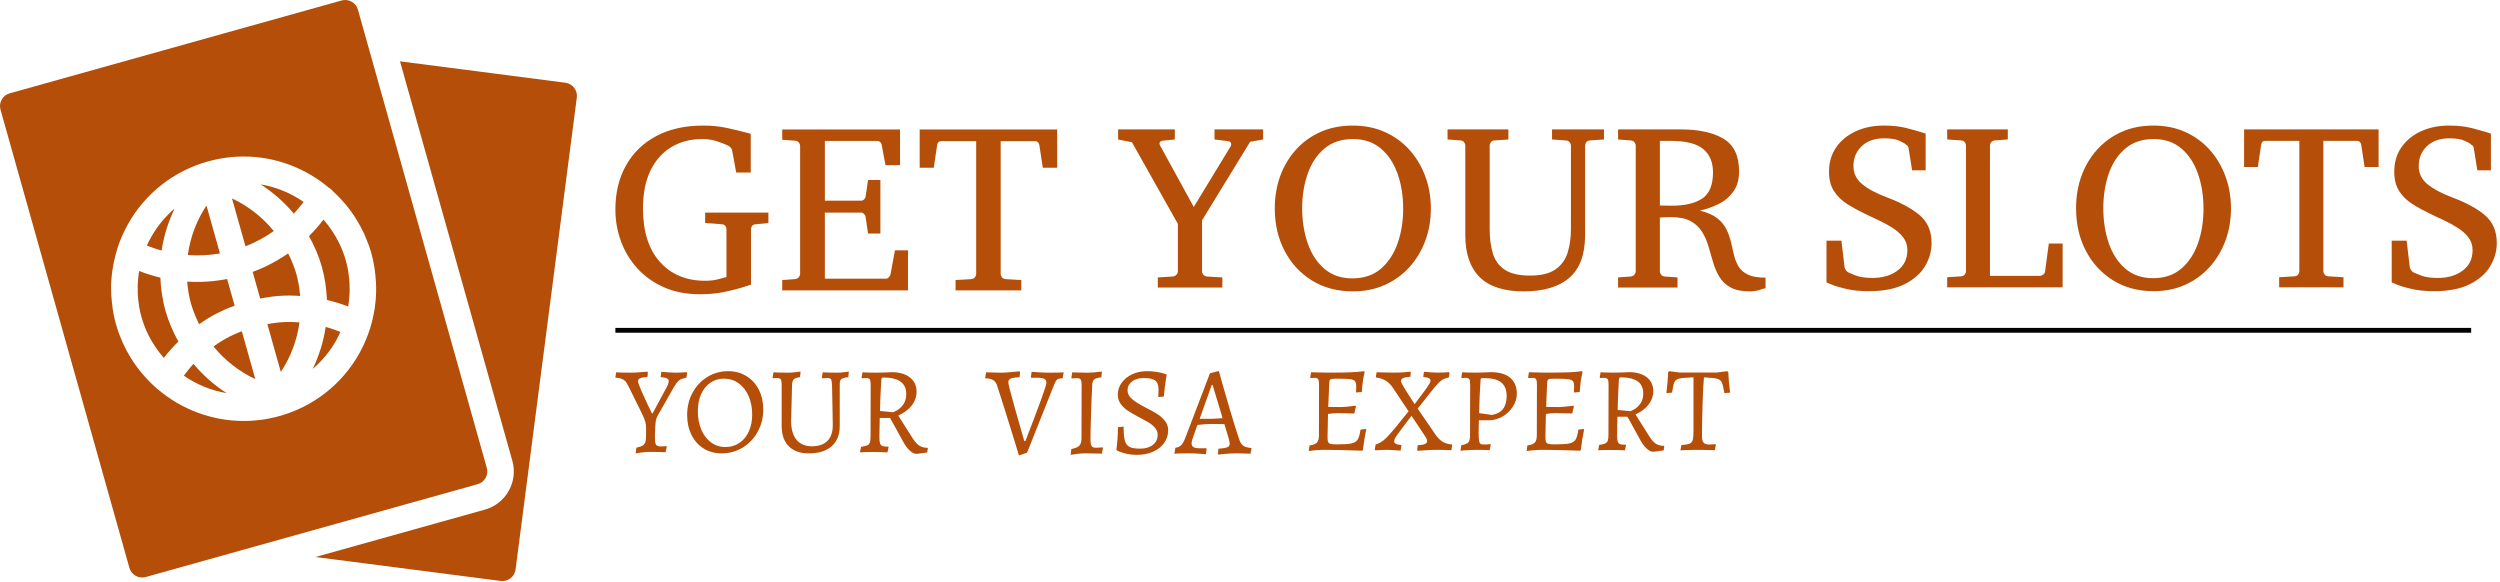 <svg width="520" height="121" viewBox="0 0 520 121" fill="none" xmlns="http://www.w3.org/2000/svg">
<g clip-path="url(#clip0_2_142)">
<g clip-path="url(#clip1_2_142)">
<path d="M33.361 57.749C31.86 57.392 30.386 56.931 28.95 56.369C28.916 56.539 28.883 56.71 28.858 56.883C28.798 57.312 28.75 57.743 28.712 58.175C28.685 58.497 28.657 58.819 28.649 59.141C28.632 59.612 28.63 60.085 28.643 60.557C28.649 60.843 28.649 61.134 28.668 61.428C28.701 61.959 28.767 62.487 28.842 63.015C28.875 63.252 28.892 63.482 28.93 63.722C29.063 64.486 29.228 65.248 29.44 66.004C29.808 67.28 30.291 68.521 30.883 69.711C31.74 71.443 32.829 73.01 34.076 74.44C34.997 73.239 36.017 72.109 37.103 71.036C35.959 69.005 35.054 66.848 34.407 64.61C33.794 62.371 33.443 60.069 33.359 57.749" fill="#B44E09"/>
<path d="M48.972 69.439C47.593 70.043 46.363 70.72 45.249 71.482C44.935 71.682 44.689 71.875 44.413 72.07C46.763 74.953 49.732 77.271 53.102 78.854L50.301 68.91C49.862 69.084 49.391 69.243 48.972 69.439Z" fill="#B44E09"/>
<path d="M40.244 75.683C39.525 76.453 38.877 77.292 38.242 78.144C40.904 79.992 43.941 81.231 47.138 81.774C44.542 80.105 42.218 78.053 40.244 75.683Z" fill="#B44E09"/>
<path d="M36.315 43.382C34.36 45.052 32.714 47.051 31.451 49.288C31.12 49.87 30.82 50.468 30.552 51.081C31.55 51.494 32.578 51.824 33.621 52.112C34.062 49.085 34.988 46.151 36.315 43.382Z" fill="#B44E09"/>
<path d="M45.751 52.717L42.947 42.749C40.893 45.849 39.566 49.371 39.064 53.052C41.298 53.212 43.544 53.099 45.751 52.717Z" fill="#B44E09"/>
<path d="M41.433 67.442C41.686 67.261 41.924 67.074 42.188 66.903C43.611 65.941 45.122 65.113 46.7 64.431C47.353 64.12 48.087 63.854 48.806 63.584L47.245 58.035C44.509 58.564 41.717 58.746 38.934 58.577C39.067 60.1 39.293 61.624 39.715 63.125C40.151 64.614 40.726 66.061 41.433 67.442Z" fill="#B44E09"/>
<path d="M56.949 48.056C54.598 45.173 51.627 42.854 48.255 41.273L51.059 51.227C53.163 50.402 55.137 49.338 56.949 48.056Z" fill="#B44E09"/>
<path d="M65.04 76.739C66.997 75.071 68.646 73.074 69.912 70.838C70.24 70.252 70.532 69.656 70.805 69.051C69.804 68.644 68.781 68.29 67.742 67.992C67.291 71.028 66.38 73.977 65.04 76.739Z" fill="#B44E09"/>
<path d="M57.095 67.178C56.577 67.233 56.102 67.34 55.614 67.426L58.413 77.369C60.464 74.269 61.789 70.748 62.29 67.068C61.976 67.046 61.673 67.013 61.347 67.002C59.928 66.924 58.504 66.983 57.095 67.178Z" fill="#B44E09"/>
<path d="M101.006 99.411C101.363 98.775 101.452 98.023 101.254 97.321L74.448 2.009C74.351 1.66 74.185 1.335 73.961 1.051C73.737 0.767 73.459 0.529 73.143 0.352C72.827 0.175 72.479 0.062 72.119 0.019C71.759 -0.023 71.394 0.005 71.046 0.103L2.012 19.412C1.308 19.609 0.712 20.077 0.354 20.713C-0.004 21.349 -0.094 22.1 0.104 22.802L26.915 118.115C27.113 118.817 27.582 119.412 28.22 119.768C28.857 120.125 29.611 120.215 30.315 120.018L99.346 100.712C99.695 100.614 100.021 100.449 100.305 100.226C100.59 100.003 100.828 99.726 101.006 99.411ZM77.917 64.261L77.812 64.866C77.278 67.907 76.233 70.837 74.721 73.533C72.954 76.687 70.578 79.46 67.73 81.693C64.882 83.925 61.617 85.573 58.127 86.539C55.686 87.216 53.177 87.562 50.668 87.562C44.116 87.545 37.785 85.203 32.807 80.954C32.752 80.913 32.686 80.897 32.634 80.85C32.551 80.781 32.488 80.696 32.405 80.625C31.639 79.942 30.912 79.216 30.227 78.452C29.989 78.183 29.744 77.919 29.512 77.641C28.649 76.607 27.863 75.512 27.16 74.363C26.585 73.433 26.065 72.469 25.605 71.476C25.522 71.286 25.451 71.094 25.368 70.907C24.879 69.796 24.465 68.654 24.127 67.489C23.729 66.043 23.451 64.567 23.294 63.075C23.156 61.919 23.091 60.756 23.101 59.592V59.509C23.139 58.022 23.297 56.541 23.575 55.079C23.769 54.023 24.024 52.979 24.339 51.953C24.37 51.851 24.381 51.741 24.414 51.636C24.419 51.625 24.43 51.617 24.433 51.603C24.995 49.885 25.729 48.205 26.639 46.591C28.406 43.436 30.783 40.663 33.632 38.43C36.481 36.198 39.745 34.551 43.236 33.584C45.663 32.903 48.172 32.557 50.693 32.556C57.371 32.556 63.631 35.006 68.495 39.128C68.569 39.175 68.66 39.185 68.724 39.243C68.928 39.422 69.093 39.631 69.295 39.815C69.879 40.349 70.439 40.912 70.977 41.495C71.302 41.853 71.625 42.205 71.931 42.573C72.777 43.597 73.547 44.681 74.236 45.815C74.787 46.717 75.295 47.652 75.744 48.623C75.83 48.821 75.91 49.024 75.995 49.228C76.472 50.325 76.9 51.455 77.231 52.635C77.624 54.067 77.901 55.529 78.058 57.007C78.34 59.419 78.293 61.858 77.92 64.258" fill="#B44E09"/>
<path d="M72.504 57.004C72.477 56.806 72.466 56.608 72.43 56.413C72.301 55.64 72.13 54.874 71.919 54.12C71.553 52.852 71.073 51.62 70.486 50.438C69.63 48.719 68.553 47.12 67.281 45.68C66.357 46.891 65.35 48.037 64.267 49.109C65.379 51.12 66.316 53.245 66.951 55.508C67.593 57.782 67.902 60.089 68.001 62.391C69.487 62.748 70.968 63.188 72.41 63.749L72.471 63.392C72.556 62.855 72.614 62.319 72.659 61.778C72.675 61.541 72.697 61.305 72.708 61.068C72.733 60.518 72.73 59.968 72.711 59.421C72.705 59.193 72.708 58.965 72.692 58.734C72.652 58.154 72.59 57.579 72.504 57.004Z" fill="#B44E09"/>
<path d="M59.935 52.703C57.648 54.291 55.169 55.585 52.556 56.553L54.12 62.108C54.892 61.956 55.67 61.8 56.428 61.717C58.132 61.488 59.854 61.418 61.571 61.508C61.849 61.514 62.141 61.552 62.428 61.569C62.312 60.022 62.049 58.49 61.645 56.993C61.211 55.513 60.638 54.077 59.935 52.703Z" fill="#B44E09"/>
<path d="M61.107 44.432C61.833 43.657 62.525 42.859 63.153 42.004C60.483 40.143 57.431 38.895 54.219 38.349C56.811 40.032 59.147 42.062 61.107 44.432Z" fill="#B44E09"/>
<path d="M117.597 17.207L83.198 12.757L106.564 95.837C107.16 97.965 106.895 100.192 105.812 102.106C105.282 103.051 104.57 103.882 103.717 104.552C102.864 105.221 101.886 105.715 100.84 106.005L65.602 115.86L104.152 120.835C104.876 120.927 105.608 120.73 106.187 120.285C106.765 119.84 107.143 119.184 107.237 118.462L119.977 20.289C120.071 19.566 119.873 18.835 119.426 18.258C118.98 17.68 118.322 17.3 117.597 17.207Z" fill="#B44E09"/>
</g>
</g>
<path d="M401.767 50.561C401.767 52.207 401.323 53.794 400.434 55.323C399.539 56.851 398.131 58.105 396.209 59.085C394.293 60.071 391.782 60.564 388.676 60.564C386.912 60.564 385.372 60.41 384.055 60.103C382.732 59.803 381.712 59.499 380.995 59.192C380.271 58.892 379.909 58.742 379.909 58.742V50.062H383.019L383.67 55.607C383.697 55.796 383.799 56.005 383.976 56.234C384.154 56.456 384.325 56.606 384.49 56.684C384.569 56.697 385.036 56.89 385.892 57.262C386.754 57.628 387.949 57.811 389.476 57.811C391.582 57.811 393.316 57.302 394.678 56.283C396.047 55.257 396.732 53.837 396.732 52.021C396.732 51.035 396.456 50.169 395.903 49.425C395.343 48.687 394.622 48.031 393.741 47.456C392.859 46.881 391.914 46.358 390.907 45.888C389.907 45.418 388.956 44.967 388.054 44.536C386.705 43.896 385.451 43.214 384.292 42.489C383.134 41.764 382.203 40.866 381.498 39.795C380.787 38.73 380.432 37.368 380.432 35.709C380.432 33.763 380.932 32.072 381.933 30.635C382.927 29.204 384.282 28.094 386 27.304C387.725 26.513 389.67 26.118 391.835 26.118C393.606 26.118 395.165 26.288 396.515 26.628C397.864 26.974 399.062 27.314 400.108 27.647L400.533 27.794V35.425H397.719L396.969 30.733C396.936 30.511 396.837 30.347 396.673 30.243C396.502 30.138 396.344 30.014 396.199 29.87C396.074 29.779 395.676 29.573 395.004 29.253C394.339 28.933 393.306 28.773 391.904 28.773C389.93 28.773 388.373 29.319 387.234 30.409C386.089 31.5 385.517 32.875 385.517 34.534C385.517 36.036 386.109 37.28 387.294 38.266C388.472 39.259 390.17 40.177 392.388 41.019C395.376 42.136 397.686 43.39 399.319 44.781C400.951 46.179 401.767 48.106 401.767 50.561ZM429.026 50.659V59.77H405.015V57.664L407.888 57.478C408.244 57.445 408.504 57.318 408.668 57.096C408.839 56.867 408.925 56.635 408.925 56.4V30.282C408.925 30.04 408.839 29.805 408.668 29.577C408.504 29.341 408.244 29.217 407.888 29.204L405.015 29.008V26.912H417.623V29.008L414.997 29.204C414.641 29.217 414.371 29.341 414.187 29.577C414.003 29.805 413.911 30.04 413.911 30.282V57.38H424.277C424.501 57.38 424.734 57.292 424.978 57.115C425.215 56.939 425.343 56.746 425.363 56.538L426.153 50.659H429.026ZM464.044 43.361C464.044 45.738 463.662 47.962 462.899 50.032C462.135 52.109 461.046 53.935 459.631 55.509C458.216 57.089 456.521 58.327 454.547 59.222C452.572 60.117 450.38 60.564 447.971 60.564C444.74 60.564 441.916 59.81 439.501 58.301C437.079 56.792 435.193 54.738 433.844 52.139C432.494 49.539 431.82 46.597 431.82 43.312C431.82 40.921 432.192 38.691 432.935 36.62C433.686 34.544 434.768 32.718 436.183 31.144C437.598 29.564 439.293 28.329 441.268 27.441C443.242 26.559 445.46 26.118 447.922 26.118C450.364 26.118 452.572 26.566 454.547 27.46C456.521 28.349 458.216 29.586 459.631 31.174C461.046 32.761 462.135 34.596 462.899 36.679C463.662 38.756 464.044 40.983 464.044 43.361ZM458.328 43.41C458.328 40.745 457.943 38.319 457.173 36.131C456.403 33.936 455.251 32.186 453.717 30.88C452.184 29.573 450.268 28.92 447.971 28.92C445.589 28.92 443.624 29.577 442.077 30.889C440.524 32.202 439.369 33.953 438.612 36.14C437.862 38.322 437.487 40.712 437.487 43.312C437.487 45.931 437.862 48.344 438.612 50.552C439.369 52.759 440.514 54.529 442.048 55.861C443.581 57.194 445.513 57.86 447.843 57.86C450.226 57.86 452.187 57.194 453.727 55.861C455.274 54.529 456.429 52.766 457.193 50.571C457.949 48.383 458.328 45.996 458.328 43.41ZM494.748 26.912V34.73H491.836L491.135 30.135C491.023 29.58 490.75 29.302 490.316 29.302H483.257V56.4C483.257 56.635 483.339 56.867 483.503 57.096C483.675 57.318 483.938 57.445 484.293 57.478L487.443 57.664V59.77H474.065V57.664L477.224 57.478C477.58 57.445 477.843 57.318 478.014 57.096C478.179 56.867 478.261 56.635 478.261 56.4V29.302H471.153C470.672 29.302 470.392 29.58 470.313 30.135L469.632 34.73H466.769V26.912H494.748ZM519.332 50.561C519.332 52.207 518.887 53.794 517.999 55.323C517.104 56.851 515.695 58.105 513.773 59.085C511.858 60.071 509.35 60.564 506.25 60.564C504.48 60.564 502.936 60.41 501.62 60.103C500.304 59.803 499.283 59.499 498.559 59.192C497.835 58.892 497.473 58.742 497.473 58.742V50.062H500.583L501.235 55.607C501.268 55.796 501.37 56.005 501.541 56.234C501.719 56.456 501.89 56.606 502.054 56.684C502.133 56.697 502.604 56.89 503.466 57.262C504.322 57.628 505.513 57.811 507.04 57.811C509.146 57.811 510.881 57.302 512.243 56.283C513.612 55.257 514.296 53.837 514.296 52.021C514.296 51.035 514.02 50.169 513.467 49.425C512.908 48.687 512.187 48.031 511.305 47.456C510.423 46.881 509.479 46.358 508.472 45.888C507.471 45.418 506.52 44.967 505.618 44.536C504.269 43.896 503.015 43.214 501.857 42.489C500.698 41.764 499.767 40.866 499.063 39.795C498.359 38.73 498.006 37.368 498.006 35.709C498.006 33.763 498.503 32.072 499.497 30.635C500.491 29.204 501.85 28.094 503.575 27.304C505.293 26.513 507.234 26.118 509.4 26.118C511.17 26.118 512.73 26.288 514.079 26.628C515.429 26.974 516.626 27.314 517.673 27.647L518.107 27.794V35.425H515.284L514.533 30.733C514.5 30.511 514.402 30.347 514.237 30.243C514.066 30.138 513.908 30.014 513.763 29.87C513.638 29.779 513.24 29.573 512.569 29.253C511.904 28.933 510.874 28.773 509.479 28.773C507.497 28.773 505.938 29.319 504.799 30.409C503.66 31.5 503.091 32.875 503.091 34.534C503.091 36.036 503.68 37.28 504.858 38.266C506.043 39.259 507.741 40.177 509.952 41.019C512.947 42.136 515.257 43.39 516.883 44.781C518.515 46.179 519.332 48.106 519.332 50.561Z" fill="#B44E09"/>
<path d="M262.726 26.913V29.012L260.03 29.493L250.024 45.825V56.438C250.024 56.673 250.113 56.906 250.292 57.135C250.471 57.357 250.73 57.484 251.068 57.517L254.251 57.703V59.812H240.823V57.703L243.906 57.517C244.258 57.484 244.526 57.357 244.712 57.135C244.904 56.906 245 56.673 245 56.438V46.57L235.451 29.591L232.567 29.012V26.913H244.364V29.012L241.867 29.257C241.41 29.323 241.181 29.512 241.181 29.826C241.181 29.99 241.214 30.127 241.28 30.238L248.303 43.049L256.002 30.385C256.061 30.267 256.091 30.153 256.091 30.042C256.091 29.643 255.866 29.414 255.415 29.355L252.62 29.012V26.913H262.726ZM297.619 43.382C297.619 45.763 297.234 47.989 296.465 50.062C295.696 52.142 294.598 53.969 293.173 55.545C291.747 57.128 290.04 58.367 288.05 59.263C286.061 60.159 283.849 60.607 281.416 60.607C278.166 60.607 275.322 59.852 272.881 58.341C270.448 56.83 268.551 54.774 267.192 52.171C265.832 49.568 265.153 46.623 265.153 43.333C265.153 40.94 265.527 38.707 266.277 36.634C267.033 34.554 268.123 32.726 269.549 31.15C270.968 29.568 272.676 28.332 274.672 27.442C276.661 26.56 278.896 26.118 281.376 26.118C283.836 26.118 286.061 26.566 288.05 27.462C290.04 28.352 291.747 29.591 293.173 31.18C294.598 32.769 295.696 34.606 296.465 36.692C297.234 38.772 297.619 41.002 297.619 43.382ZM291.86 43.431C291.86 40.763 291.472 38.334 290.696 36.143C289.92 33.946 288.76 32.193 287.215 30.886C285.67 29.578 283.737 28.924 281.416 28.924C279.022 28.924 277.046 29.581 275.487 30.895C273.922 32.21 272.759 33.962 271.996 36.153C271.233 38.337 270.852 40.73 270.852 43.333C270.852 45.955 271.233 48.372 271.996 50.582C272.759 52.792 273.912 54.565 275.458 55.898C277.003 57.233 278.949 57.9 281.296 57.9C283.697 57.9 285.673 57.233 287.225 55.898C288.776 54.565 289.937 52.799 290.706 50.602C291.475 48.411 291.86 46.021 291.86 43.431ZM333.626 26.913V29.012L330.742 29.208C330.384 29.221 330.118 29.346 329.946 29.581C329.78 29.81 329.697 30.045 329.697 30.287V48.914C329.697 52.936 328.607 55.889 326.425 57.772C324.25 59.662 321.083 60.607 316.926 60.607C312.828 60.607 309.777 59.619 307.775 57.645C305.779 55.676 304.781 52.766 304.781 48.914V30.287C304.781 30.045 304.694 29.81 304.522 29.581C304.356 29.346 304.094 29.221 303.736 29.208L301.09 29.012V26.913H313.743V29.012L310.898 29.208C310.54 29.221 310.278 29.346 310.112 29.581C309.94 29.81 309.854 30.045 309.854 30.287V47.649C309.854 49.565 310.072 51.249 310.51 52.701C310.948 54.153 311.773 55.287 312.987 56.105C314.2 56.915 315.958 57.321 318.259 57.321C320.553 57.321 322.314 56.892 323.54 56.036C324.76 55.186 325.603 54.025 326.067 52.554C326.524 51.089 326.753 49.454 326.753 47.649V30.287C326.753 30.045 326.66 29.81 326.475 29.581C326.289 29.346 326.017 29.221 325.659 29.208L322.824 29.012V26.913H333.626ZM367.237 57.752V59.959C367.024 59.973 366.61 60.084 365.993 60.293C365.383 60.502 364.703 60.607 363.954 60.607C362.257 60.607 360.91 60.326 359.916 59.763C358.921 59.208 358.152 58.468 357.608 57.547C357.064 56.631 356.633 55.621 356.315 54.516C356.003 53.417 355.685 52.322 355.36 51.229C355.035 50.137 354.591 49.13 354.027 48.208C353.457 47.293 352.661 46.554 351.64 45.991C350.625 45.436 349.243 45.158 347.492 45.158C346.975 45.158 346.484 45.174 346.02 45.207C345.563 45.239 345.307 45.256 345.254 45.256V56.438C345.254 56.673 345.34 56.906 345.513 57.135C345.685 57.357 345.947 57.484 346.299 57.517L348.925 57.703V59.812H336.561V57.703L339.137 57.517C339.495 57.484 339.767 57.357 339.953 57.135C340.138 56.906 340.231 56.673 340.231 56.438V30.287C340.231 30.045 340.138 29.81 339.953 29.581C339.767 29.346 339.495 29.221 339.137 29.208L336.561 29.012V26.913H349.531C353.304 26.913 356.279 27.554 358.454 28.835C360.635 30.124 361.726 32.386 361.726 35.623C361.726 37.33 361.335 38.733 360.552 39.831C359.777 40.923 358.772 41.78 357.538 42.401C356.298 43.023 354.972 43.493 353.56 43.814C355.098 44.18 356.302 44.703 357.17 45.383C358.039 46.063 358.682 46.835 359.1 47.698C359.518 48.555 359.833 49.447 360.045 50.376C360.257 51.305 360.469 52.207 360.682 53.083C360.887 53.96 361.206 54.751 361.637 55.457C362.068 56.157 362.721 56.716 363.596 57.135C364.465 57.547 365.678 57.752 367.237 57.752ZM356.305 35.839C356.305 33.746 355.629 32.135 354.276 31.003C352.93 29.872 350.685 29.306 347.542 29.306H345.254V42.735C345.34 42.735 345.679 42.745 346.269 42.764C346.859 42.777 347.346 42.784 347.731 42.784C350.503 42.784 352.625 42.28 354.097 41.273C355.569 40.273 356.305 38.461 356.305 35.839Z" fill="#B44E09"/>
<path d="M159.828 46.386V44.22H146.673V46.386L150.042 46.635C150.406 46.648 150.675 46.761 150.85 46.974C151.018 47.187 151.102 47.423 151.102 47.683V57.642C150.987 57.642 150.5 57.768 149.639 58.021C148.778 58.274 147.789 58.4 146.673 58.4C142.732 58.4 139.591 57.09 137.251 54.469C134.91 51.841 133.74 48.132 133.74 43.342C133.74 40.242 134.261 37.617 135.304 35.469C136.346 33.327 137.796 31.7 139.652 30.589C141.508 29.478 143.643 28.922 146.058 28.922C147.127 28.922 148.092 29.059 148.953 29.331C149.814 29.611 150.5 29.864 151.011 30.09C151.139 30.157 151.236 30.196 151.303 30.21C151.532 30.309 151.744 30.459 151.939 30.659C152.141 30.865 152.265 31.114 152.312 31.407L153.129 35.888H156.156V27.825L155.319 27.605C153.92 27.233 152.49 26.89 151.031 26.577C149.572 26.271 147.978 26.118 146.249 26.118C142.49 26.118 139.245 26.843 136.514 28.294C133.777 29.751 131.675 31.79 130.209 34.411C128.736 37.039 128 40.096 128 43.582C128 45.89 128.39 48.099 129.17 50.208C129.95 52.323 131.094 54.206 132.6 55.856C134.1 57.499 135.943 58.803 138.128 59.767C140.307 60.725 142.803 61.205 145.614 61.205C147.436 61.205 149.151 61.038 150.759 60.706C152.366 60.366 153.678 60.03 154.693 59.698L156.206 59.199V47.683C156.206 47.423 156.29 47.187 156.458 46.974C156.633 46.761 156.902 46.648 157.266 46.635L159.828 46.386Z" fill="#B44E09"/>
<path d="M188.861 60.396V52.064H186.148L185.24 57.013C185.22 57.173 185.115 57.369 184.927 57.602C184.739 57.842 184.54 57.961 184.332 57.961H171.57V44.22H179.126C179.342 44.22 179.547 44.327 179.742 44.539C179.944 44.746 180.044 44.939 180.044 45.118L180.559 48.581H183.121V37.444H180.559L180.044 40.877C180.044 41.057 179.95 41.246 179.762 41.446C179.574 41.639 179.362 41.735 179.126 41.735H171.57V29.312H182.506C182.735 29.312 182.94 29.408 183.121 29.601C183.303 29.794 183.4 30.013 183.414 30.26L184.181 34.351H187.207V26.927H162.703V29.062L165.316 29.262C165.679 29.275 165.955 29.401 166.143 29.641C166.331 29.874 166.425 30.113 166.425 30.359V56.963C166.425 57.203 166.331 57.439 166.143 57.672C165.955 57.898 165.679 58.028 165.316 58.061L162.703 58.251V60.396H188.861Z" fill="#B44E09"/>
<path d="M219.892 34.89V26.927H191.293V34.89H194.228L194.914 30.21C194.995 29.644 195.284 29.361 195.782 29.361H203.045V56.963C203.045 57.203 202.958 57.439 202.783 57.672C202.615 57.898 202.349 58.028 201.986 58.061L198.758 58.251V60.396H212.427V58.251L209.199 58.061C208.836 58.028 208.57 57.898 208.402 57.672C208.227 57.439 208.14 57.203 208.14 56.963V29.361H215.353C215.797 29.361 216.076 29.644 216.19 30.21L216.906 34.89H219.892Z" fill="#B44E09"/>
<line x1="128" y1="68.704" x2="514" y2="68.704" stroke="black"/>
<path d="M132.216 94.303L132.372 93.113C132.992 92.992 133.441 92.837 133.717 92.647C133.993 92.457 134.174 92.199 134.26 91.871C134.346 91.543 134.389 91.026 134.389 90.319V89.181C134.389 88.646 134.337 88.176 134.234 87.769C134.131 87.365 133.932 86.862 133.639 86.258L131.311 81.524C130.863 80.61 130.544 79.993 130.354 79.672C130.164 79.355 129.897 79.101 129.552 78.912C129.207 78.722 128.707 78.601 128.052 78.55L128 78.446L128.155 77.437C128.345 77.454 128.707 77.472 129.242 77.489C129.776 77.506 130.363 77.515 131.001 77.515C131.604 77.515 132.308 77.486 133.111 77.427C133.912 77.365 134.432 77.325 134.674 77.308L134.751 77.489L134.674 78.394C133.898 78.463 133.377 78.562 133.111 78.689C132.842 78.82 132.708 79.032 132.708 79.326C132.708 79.55 132.923 80.162 133.354 81.162C133.786 82.162 134.231 83.145 134.689 84.111C135.145 85.077 135.45 85.706 135.605 85.999H135.734L138.683 80.516C138.959 80.015 139.097 79.584 139.097 79.222C139.097 78.774 138.554 78.515 137.467 78.446L137.416 78.343L137.571 77.334C137.778 77.351 138.209 77.385 138.864 77.437C139.52 77.489 140.045 77.515 140.442 77.515C140.856 77.515 141.318 77.501 141.829 77.474C142.336 77.449 142.667 77.429 142.822 77.411L142.925 77.593L142.77 78.55C142.218 78.653 141.787 78.794 141.477 78.974C141.166 79.157 140.896 79.415 140.665 79.75C140.43 80.088 140.089 80.653 139.64 81.447C139.537 81.654 139.451 81.809 139.382 81.912L136.795 86.465C136.571 86.862 136.429 87.31 136.371 87.81C136.309 88.31 136.26 89.216 136.226 90.526V91.095C136.209 91.768 136.283 92.228 136.448 92.477C136.61 92.728 136.916 92.854 137.364 92.854C137.64 92.854 137.898 92.846 138.14 92.828C138.381 92.811 138.545 92.794 138.631 92.776L138.683 92.88L138.45 94.07C138.209 94.053 137.766 94.035 137.121 94.018C136.472 94.001 135.82 93.992 135.165 93.992C134.631 93.992 134.053 94.035 133.432 94.122C132.811 94.208 132.406 94.268 132.216 94.303ZM150.091 94.303C148.694 94.303 147.452 93.966 146.366 93.294C145.279 92.621 144.434 91.676 143.831 90.459C143.227 89.245 142.925 87.862 142.925 86.31C142.925 84.62 143.3 83.08 144.048 81.69C144.8 80.303 145.826 79.208 147.126 78.405C148.43 77.605 149.866 77.204 151.436 77.204C152.867 77.204 154.134 77.541 155.238 78.213C156.342 78.886 157.204 79.826 157.825 81.033C158.446 82.24 158.756 83.62 158.756 85.172C158.756 86.862 158.371 88.405 157.602 89.802C156.837 91.199 155.793 92.297 154.472 93.097C153.155 93.901 151.694 94.303 150.091 94.303ZM150.892 92.984C151.979 92.984 152.945 92.699 153.79 92.13C154.635 91.561 155.29 90.767 155.755 89.75C156.221 88.733 156.454 87.569 156.454 86.258C156.454 84.792 156.204 83.494 155.704 82.362C155.204 81.235 154.509 80.352 153.619 79.714C152.732 79.076 151.712 78.757 150.556 78.757C149.504 78.757 148.568 79.041 147.747 79.61C146.93 80.179 146.292 80.972 145.833 81.99C145.378 83.007 145.15 84.171 145.15 85.482C145.15 86.948 145.391 88.245 145.874 89.372C146.357 90.504 147.033 91.388 147.902 92.026C148.775 92.664 149.772 92.984 150.892 92.984ZM168.244 94.303C166.433 94.303 165.038 93.808 164.059 92.818C163.076 91.825 162.584 90.414 162.584 88.586V80.024C162.584 79.472 162.519 79.101 162.388 78.912C162.26 78.722 162.007 78.627 161.627 78.627C161.455 78.627 161.282 78.636 161.11 78.653C160.937 78.67 160.817 78.679 160.748 78.679L160.696 78.575L160.877 77.437C161.084 77.454 161.476 77.472 162.052 77.489C162.631 77.506 163.214 77.515 163.8 77.515C164.262 77.515 164.788 77.486 165.378 77.427C165.964 77.365 166.344 77.317 166.516 77.282L166.413 78.446C165.775 78.532 165.347 78.674 165.13 78.87C164.916 79.07 164.79 79.42 164.752 79.921L164.55 87.525C164.55 89.233 164.919 90.543 165.657 91.457C166.402 92.371 167.473 92.828 168.87 92.828C170.284 92.828 171.362 92.454 172.103 91.706C172.845 90.954 173.216 89.871 173.216 88.457C173.199 87.077 173.173 85.503 173.138 83.733C173.104 81.968 173.078 80.731 173.061 80.024C173.026 79.42 172.952 79.036 172.838 78.87C172.728 78.708 172.483 78.627 172.103 78.627C171.897 78.627 171.681 78.636 171.457 78.653C171.233 78.67 171.077 78.679 170.991 78.679L170.939 78.575L171.121 77.437C171.327 77.454 171.719 77.472 172.295 77.489C172.871 77.506 173.454 77.515 174.044 77.515C174.509 77.515 175.004 77.486 175.528 77.427C176.056 77.365 176.397 77.317 176.553 77.282L176.449 78.446C175.932 78.515 175.547 78.596 175.295 78.689C175.047 78.786 174.88 78.924 174.794 79.103C174.707 79.286 174.664 79.558 174.664 79.921V88.612C174.664 90.423 174.104 91.825 172.983 92.818C171.862 93.808 170.282 94.303 168.244 94.303ZM190.645 94.406C190.214 94.406 189.753 94.185 189.264 93.744C188.771 93.306 188.317 92.707 187.903 91.949L185.135 86.93H182.988L182.911 90.785C182.911 91.44 182.954 91.909 183.04 92.192C183.126 92.478 183.29 92.668 183.532 92.761C183.773 92.858 184.187 92.906 184.773 92.906L184.825 93.009L184.592 94.096C184.385 94.079 183.971 94.061 183.351 94.044C182.73 94.027 182.083 94.018 181.41 94.018C180.807 94.018 180.272 94.027 179.807 94.044C179.341 94.061 179.031 94.079 178.875 94.096L179.108 92.932C179.66 92.863 180.074 92.768 180.35 92.647C180.626 92.526 180.816 92.332 180.919 92.063C181.022 91.797 181.074 91.406 181.074 90.888L181.1 80.024C181.1 79.472 181.036 79.101 180.909 78.912C180.778 78.722 180.522 78.627 180.143 78.627C179.971 78.627 179.798 78.636 179.626 78.653C179.453 78.67 179.332 78.679 179.264 78.679L179.212 78.575L179.393 77.437C179.6 77.454 179.988 77.472 180.557 77.489C181.126 77.506 181.695 77.515 182.264 77.515C182.85 77.515 183.468 77.501 184.116 77.474C184.761 77.449 185.204 77.429 185.446 77.411C187.05 77.411 188.317 77.773 189.248 78.498C190.179 79.222 190.645 80.214 190.645 81.473C190.645 82.507 190.314 83.456 189.652 84.318C188.986 85.18 188.05 85.887 186.843 86.439L189.688 90.94C190.188 91.768 190.676 92.34 191.152 92.657C191.625 92.978 192.206 93.139 192.895 93.139L192.999 93.242L192.844 94.122L190.645 94.406ZM185.704 85.741C185.704 85.792 185.963 85.68 186.48 85.404C186.998 85.129 187.463 84.706 187.877 84.137C188.291 83.568 188.498 82.835 188.498 81.938C188.498 79.662 186.92 78.524 183.764 78.524C183.592 78.524 183.476 78.562 183.418 78.638C183.356 78.717 183.316 78.877 183.299 79.119C183.144 81.757 183.057 83.878 183.04 85.482L185.704 85.741Z" fill="#B44E09"/>
<path d="M211.944 94.739C211.681 93.861 211.087 91.931 210.164 88.947C209.244 85.963 208.319 83.04 207.389 80.18C207.231 79.671 206.959 79.297 206.573 79.058C206.187 78.823 205.652 78.696 204.967 78.679L204.914 78.573L205.099 77.441C205.327 77.441 205.752 77.454 206.373 77.478C206.998 77.506 207.591 77.52 208.153 77.52C208.732 77.52 209.464 77.48 210.348 77.399C211.237 77.322 211.821 77.266 212.102 77.231L212.181 77.415L212.076 78.442C211.128 78.512 210.499 78.617 210.191 78.758C209.885 78.898 209.732 79.162 209.732 79.548C209.732 79.899 210.198 81.719 211.128 85.008C212.058 88.301 212.699 90.544 213.05 91.738H213.287C216.2 84.225 217.657 80.188 217.657 79.627C217.657 79.258 217.517 78.99 217.236 78.821C216.955 78.656 216.49 78.573 215.841 78.573H214.471L214.419 78.468L214.577 77.336C214.805 77.354 215.309 77.389 216.088 77.441C216.871 77.494 217.622 77.52 218.342 77.52C218.991 77.52 219.591 77.512 220.143 77.494C220.697 77.477 221.062 77.459 221.238 77.441L221.027 78.679C220.483 78.696 220.106 78.784 219.895 78.942C219.684 79.1 219.483 79.434 219.289 79.943L213.629 94.16L211.944 94.739ZM222.686 94.607L222.844 93.396C223.669 93.238 224.225 93.005 224.513 92.696C224.804 92.391 224.95 91.869 224.95 91.132L224.976 80.074C224.976 79.513 224.91 79.135 224.776 78.942C224.646 78.749 224.388 78.653 224.002 78.653L222.896 78.705L222.844 78.6L223.028 77.441C223.309 77.441 223.528 77.45 223.686 77.468L226.161 77.52C226.951 77.52 227.96 77.441 229.189 77.284L229.084 78.468C228.364 78.556 227.876 78.7 227.62 78.9C227.367 79.104 227.223 79.46 227.188 79.969C227.083 82.022 226.995 84.167 226.925 86.403C226.854 88.643 226.819 90.29 226.819 91.343C226.819 92.062 226.898 92.54 227.056 92.775C227.214 93.014 227.521 93.133 227.978 93.133C228.276 93.133 228.741 93.107 229.373 93.054L229.426 93.159L229.189 94.37C228.943 94.37 228.75 94.362 228.61 94.344C227.381 94.309 226.424 94.291 225.74 94.291C224.88 94.291 223.862 94.397 222.686 94.607ZM236.476 94.607C235.739 94.607 235.064 94.542 234.449 94.412C233.835 94.279 233.331 94.133 232.938 93.975C232.541 93.817 232.343 93.73 232.343 93.712L232.211 93.449C232.229 93.344 232.264 93.08 232.317 92.659C232.369 92.238 232.418 91.688 232.464 91.011C232.506 90.337 232.527 89.623 232.527 88.868L233.712 88.736C233.712 90.053 233.8 91.027 233.975 91.659C234.151 92.29 234.476 92.724 234.949 92.959C235.423 93.198 236.152 93.317 237.135 93.317C238.24 93.317 239.127 93.058 239.794 92.538C240.461 92.022 240.794 91.316 240.794 90.421C240.794 89.895 240.615 89.421 240.257 88.999C239.896 88.578 239.469 88.218 238.978 87.92C238.486 87.622 237.758 87.218 236.792 86.709C235.88 86.235 235.134 85.8 234.554 85.403C233.975 85.01 233.489 84.541 233.096 83.997C232.699 83.453 232.501 82.821 232.501 82.102C232.501 81.189 232.769 80.359 233.307 79.611C233.84 78.867 234.569 78.279 235.492 77.847C236.411 77.419 237.433 77.204 238.556 77.204C239.258 77.204 239.908 77.252 240.505 77.347C241.101 77.445 241.575 77.547 241.926 77.652C242.277 77.757 242.497 77.828 242.585 77.863L242.664 78.021C242.646 78.126 242.602 78.372 242.532 78.758C242.462 79.144 242.383 79.679 242.295 80.364C242.207 81.048 242.137 81.75 242.084 82.47L241.058 82.575L240.9 82.444C240.917 82.374 240.935 82.21 240.952 81.954C240.97 81.701 240.979 81.408 240.979 81.075C240.979 80.144 240.75 79.504 240.294 79.153C239.838 78.802 239.021 78.626 237.846 78.626C236.88 78.626 236.087 78.867 235.465 79.348C234.841 79.832 234.528 80.434 234.528 81.154C234.528 81.856 234.832 82.465 235.439 82.981C236.043 83.5 236.933 84.067 238.109 84.682C239.25 85.261 240.118 85.738 240.715 86.114C241.312 86.493 241.839 86.963 242.295 87.525C242.751 88.087 242.979 88.736 242.979 89.473C242.979 90.456 242.704 91.337 242.153 92.117C241.598 92.9 240.829 93.51 239.846 93.949C238.864 94.388 237.74 94.607 236.476 94.607ZM253.405 94.555L253.326 94.37L253.432 93.344C254.327 93.273 254.941 93.168 255.275 93.028C255.608 92.887 255.775 92.659 255.775 92.343C255.775 91.992 255.696 91.571 255.538 91.079L254.669 88.21C254.248 88.192 253.335 88.183 251.931 88.183C251.089 88.183 250.132 88.254 249.061 88.394L248.087 91.132C247.929 91.606 247.85 91.948 247.85 92.159C247.85 92.545 247.973 92.82 248.219 92.986C248.464 93.154 248.868 93.238 249.43 93.238H250.931L250.983 93.344L250.825 94.476C250.615 94.458 250.132 94.423 249.377 94.37C248.622 94.318 247.885 94.291 247.166 94.291C246.516 94.291 245.916 94.3 245.365 94.318C244.81 94.335 244.445 94.353 244.27 94.37L244.48 93.133C244.972 93.08 245.367 92.908 245.665 92.617C245.963 92.329 246.253 91.825 246.534 91.106L251.668 77.652L253.326 77.204H253.537C253.642 77.626 253.911 78.6 254.343 80.127C254.771 81.654 255.297 83.462 255.922 85.55C256.544 87.639 257.144 89.561 257.723 91.316C257.934 91.966 258.215 92.422 258.566 92.685C258.917 92.949 259.478 93.115 260.251 93.186L260.303 93.291L260.119 94.37C259.908 94.37 259.528 94.358 258.976 94.334C258.422 94.305 257.872 94.291 257.328 94.291C256.486 94.291 255.675 94.326 254.896 94.397C254.113 94.467 253.616 94.52 253.405 94.555ZM249.535 87.104H251.852C252.484 87.104 253.3 87.06 254.301 86.972L252.221 80.074H252.036L249.535 87.104Z" fill="#B44E09"/>
<path d="M284.092 89.23L284.168 89.356C283.882 90.717 283.655 92.129 283.487 93.591L283.361 93.742C279.832 93.624 277.285 93.566 275.722 93.566C274.479 93.566 273.311 93.65 272.218 93.818L272.37 92.658C273.126 92.557 273.642 92.359 273.917 92.063C274.196 91.771 274.336 91.263 274.336 90.54L274.361 79.952C274.361 79.415 274.297 79.053 274.17 78.868C274.045 78.683 273.798 78.591 273.428 78.591L272.571 78.641L272.521 78.541L272.697 77.431C274.412 77.482 275.58 77.507 276.201 77.507C278.201 77.507 279.756 77.485 280.865 77.441C281.974 77.401 282.941 77.322 283.764 77.204L283.84 77.356C283.537 78.683 283.344 80.078 283.26 81.541L282.05 81.641L282.101 80.557C282.101 79.969 282.025 79.561 281.874 79.332C281.722 79.107 281.395 78.956 280.89 78.878C280.386 78.805 279.504 78.767 278.243 78.767C277.655 78.767 277.252 78.784 277.033 78.818C276.815 78.852 276.672 78.93 276.605 79.055C276.538 79.183 276.496 79.415 276.479 79.751L276.277 84.641L278.874 84.667C279.529 84.667 280.554 84.574 281.949 84.389L282.05 84.515L281.697 86.003C279.832 85.952 278.655 85.927 278.168 85.927C277.613 85.927 276.966 85.986 276.227 86.104L276.126 90.919C276.126 91.406 276.168 91.746 276.252 91.937C276.336 92.132 276.507 92.263 276.766 92.33C277.028 92.398 277.479 92.431 278.117 92.431C279.529 92.431 280.532 92.364 281.127 92.23C281.726 92.095 282.151 91.826 282.403 91.423C282.655 91.019 282.848 90.33 282.983 89.356L284.092 89.23ZM294.852 93.767L294.776 93.591L294.877 92.608C295.566 92.574 296.067 92.49 296.379 92.356C296.689 92.221 296.843 92.011 296.843 91.725C296.843 91.473 296.675 91.103 296.339 90.616L293.591 86.482L291.272 89.557C290.751 90.246 290.406 90.734 290.238 91.019C290.07 91.305 289.986 91.566 289.986 91.801C289.986 92.019 290.104 92.191 290.339 92.315C290.574 92.443 290.944 92.524 291.448 92.557L291.499 92.658L291.322 93.742C291.121 93.725 290.706 93.692 290.077 93.641C289.445 93.591 288.936 93.566 288.549 93.566C288.146 93.566 287.672 93.579 287.127 93.606C286.579 93.63 286.222 93.65 286.053 93.666L285.953 93.49L286.129 92.457C286.818 92.255 287.457 91.888 288.045 91.357C288.633 90.83 289.356 90.036 290.213 88.978L292.986 85.549L289.684 80.608C289.264 79.986 288.776 79.507 288.221 79.171C287.667 78.835 287.003 78.616 286.23 78.515L286.179 78.415L286.331 77.431C286.6 77.431 287.095 77.443 287.818 77.467C288.541 77.493 289.255 77.507 289.961 77.507C290.784 77.507 291.516 77.478 292.154 77.421C292.793 77.361 293.196 77.322 293.364 77.305L293.44 77.482L293.364 78.364C292.658 78.415 292.154 78.51 291.852 78.651C291.549 78.796 291.398 79.003 291.398 79.272C291.398 79.457 291.63 79.93 292.094 80.694C292.554 81.46 293.272 82.583 294.247 84.062L295.205 82.776C295.927 81.835 296.499 81.056 296.919 80.441C297.339 79.83 297.549 79.406 297.549 79.171C297.549 78.952 297.437 78.784 297.211 78.667C296.983 78.549 296.608 78.465 296.087 78.415L296.037 78.314L296.188 77.331C296.389 77.347 296.806 77.381 297.438 77.431C298.067 77.482 298.574 77.507 298.961 77.507C299.364 77.507 299.831 77.493 300.363 77.467C300.89 77.443 301.238 77.423 301.406 77.406L301.507 77.583L301.356 78.515C300.633 78.667 300.07 78.905 299.667 79.231C299.263 79.561 298.684 80.196 297.927 81.137L294.877 84.994L298.558 90.364C299.011 91.036 299.504 91.535 300.035 91.862C300.563 92.191 301.221 92.389 302.011 92.457L302.062 92.557L301.885 93.641C301.667 93.624 301.255 93.608 300.65 93.591C300.045 93.574 299.415 93.566 298.759 93.566C298.171 93.566 297.44 93.596 296.566 93.656C295.692 93.714 295.121 93.751 294.852 93.767ZM303.776 93.767L303.952 92.608C304.692 92.473 305.179 92.275 305.415 92.013C305.65 91.754 305.768 91.263 305.768 90.54L305.793 79.952C305.793 79.415 305.731 79.053 305.606 78.868C305.478 78.683 305.23 78.591 304.86 78.591C304.692 78.591 304.524 78.599 304.356 78.616C304.188 78.633 304.07 78.641 304.003 78.641L303.952 78.541L304.129 77.431C304.331 77.448 304.709 77.465 305.263 77.482C305.818 77.499 306.373 77.507 306.927 77.507C307.448 77.507 308.041 77.493 308.707 77.467C309.369 77.443 309.835 77.423 310.104 77.406C311.852 77.406 313.188 77.793 314.112 78.566C315.036 79.339 315.499 80.448 315.499 81.894C315.499 82.835 315.226 83.731 314.682 84.581C314.134 85.428 313.415 86.112 312.524 86.633C311.633 87.154 310.7 87.415 309.726 87.415H307.608L307.557 89.885C307.557 90.692 307.583 91.267 307.633 91.609C307.683 91.956 307.781 92.183 307.926 92.29C308.067 92.401 308.314 92.457 308.667 92.457C308.952 92.457 309.226 92.448 309.489 92.431C309.747 92.414 309.927 92.398 310.028 92.381L310.078 92.482L309.852 93.641C309.683 93.624 309.378 93.608 308.934 93.591C308.487 93.574 308.02 93.566 307.532 93.566C306.86 93.566 306.075 93.591 305.178 93.641C304.277 93.692 303.81 93.734 303.776 93.767ZM310.331 86.305C311.339 86.137 312.1 85.725 312.615 85.07C313.125 84.415 313.381 83.515 313.381 82.373C313.381 81.078 312.999 80.132 312.236 79.534C311.47 78.939 310.272 78.641 308.641 78.641C308.339 78.641 308.154 78.658 308.087 78.692C308.02 78.725 307.978 78.826 307.961 78.994C307.81 81.129 307.709 83.44 307.658 85.927L310.331 86.305ZM329.414 89.23L329.49 89.356C329.204 90.717 328.977 92.129 328.809 93.591L328.683 93.742C325.154 93.624 322.608 93.566 321.045 93.566C319.801 93.566 318.633 93.65 317.541 93.818L317.692 92.658C318.448 92.557 318.964 92.359 319.24 92.063C319.519 91.771 319.658 91.263 319.658 90.54L319.683 79.952C319.683 79.415 319.62 79.053 319.492 78.868C319.367 78.683 319.12 78.591 318.751 78.591L317.893 78.641L317.843 78.541L318.02 77.431C319.734 77.482 320.902 77.507 321.524 77.507C323.524 77.507 325.078 77.485 326.188 77.441C327.297 77.401 328.263 77.322 329.087 77.204L329.162 77.356C328.86 78.683 328.667 80.078 328.582 81.541L327.372 81.641L327.423 80.557C327.423 79.969 327.347 79.561 327.196 79.332C327.045 79.107 326.717 78.956 326.213 78.878C325.709 78.805 324.826 78.767 323.566 78.767C322.977 78.767 322.574 78.784 322.356 78.818C322.137 78.852 321.994 78.93 321.927 79.055C321.86 79.183 321.818 79.415 321.801 79.751L321.599 84.641L324.196 84.667C324.851 84.667 325.877 84.574 327.272 84.389L327.372 84.515L327.019 86.003C325.154 85.952 323.977 85.927 323.49 85.927C322.935 85.927 322.288 85.986 321.549 86.104L321.448 90.919C321.448 91.406 321.49 91.746 321.574 91.937C321.658 92.132 321.83 92.263 322.088 92.33C322.351 92.398 322.801 92.431 323.44 92.431C324.851 92.431 325.855 92.364 326.45 92.23C327.048 92.095 327.473 91.826 327.725 91.423C327.977 91.019 328.171 90.33 328.305 89.356L329.414 89.23ZM343.885 93.969C343.465 93.969 343.014 93.754 342.534 93.324C342.056 92.897 341.616 92.314 341.213 91.574L338.515 86.683H336.423L336.347 90.44C336.347 91.078 336.389 91.535 336.473 91.811C336.557 92.09 336.717 92.275 336.952 92.366C337.187 92.46 337.591 92.507 338.162 92.507L338.213 92.608L337.986 93.666C337.784 93.65 337.381 93.633 336.776 93.616C336.171 93.599 335.54 93.591 334.885 93.591C334.297 93.591 333.776 93.599 333.322 93.616C332.868 93.633 332.566 93.65 332.414 93.666L332.641 92.532C333.179 92.465 333.582 92.372 333.851 92.255C334.12 92.137 334.305 91.947 334.406 91.685C334.507 91.426 334.557 91.045 334.557 90.54L334.582 79.952C334.582 79.415 334.519 79.053 334.391 78.868C334.266 78.683 334.019 78.591 333.65 78.591C333.482 78.591 333.314 78.599 333.145 78.616C332.977 78.633 332.86 78.641 332.793 78.641L332.742 78.541L332.919 77.431C333.12 77.448 333.498 77.465 334.053 77.482C334.608 77.499 335.162 77.507 335.717 77.507C336.288 77.507 336.888 77.493 337.517 77.467C338.149 77.443 338.582 77.423 338.818 77.406C340.381 77.406 341.616 77.759 342.524 78.465C343.431 79.171 343.885 80.137 343.885 81.364C343.885 82.373 343.56 83.297 342.912 84.137C342.266 84.978 341.355 85.667 340.179 86.204L342.952 90.591C343.439 91.398 343.913 91.956 344.374 92.265C344.838 92.578 345.406 92.734 346.078 92.734L346.179 92.835L346.028 93.692L343.885 93.969ZM339.07 85.524C339.07 85.574 339.322 85.465 339.826 85.196C340.33 84.927 340.784 84.515 341.187 83.961C341.591 83.406 341.792 82.692 341.792 81.818C341.792 79.599 340.255 78.49 337.179 78.49C337.011 78.49 336.897 78.527 336.836 78.601C336.779 78.678 336.742 78.835 336.725 79.07C336.574 81.641 336.49 83.709 336.473 85.272L339.07 85.524ZM349.527 93.666L349.729 92.582C350.569 92.515 351.149 92.409 351.468 92.265C351.787 92.124 351.997 91.863 352.098 91.483C352.199 91.107 352.249 90.44 352.249 89.482V78.49C350.821 78.541 349.851 78.62 349.34 78.727C348.826 78.838 348.476 79.082 348.292 79.458C348.107 79.838 347.939 80.574 347.787 81.667L346.602 81.767C346.804 80.171 346.93 78.717 346.981 77.406L347.208 77.204L349.3 77.482H357.115L359.258 77.204L359.485 77.406C359.535 78.784 359.661 80.204 359.863 81.667L358.678 81.767C358.493 80.658 358.308 79.91 358.123 79.524C357.939 79.137 357.611 78.885 357.14 78.767C356.67 78.65 355.762 78.557 354.418 78.49C354.317 79.499 354.224 81.28 354.14 83.835C354.056 86.389 354.014 88.692 354.014 90.742C354.014 91.364 354.123 91.804 354.342 92.063C354.56 92.325 354.93 92.457 355.451 92.457C355.955 92.457 356.417 92.431 356.838 92.381L356.913 92.482L356.686 93.641L355.854 93.616L352.981 93.566C352.056 93.566 350.905 93.599 349.527 93.666Z" fill="#B44E09"/>
<defs>
<clipPath id="clip0_2_142">
<rect width="120" height="120.857" fill="white"/>
</clipPath>
<clipPath id="clip1_2_142">
<rect width="120" height="120.857" fill="white"/>
</clipPath>
</defs>
</svg>
